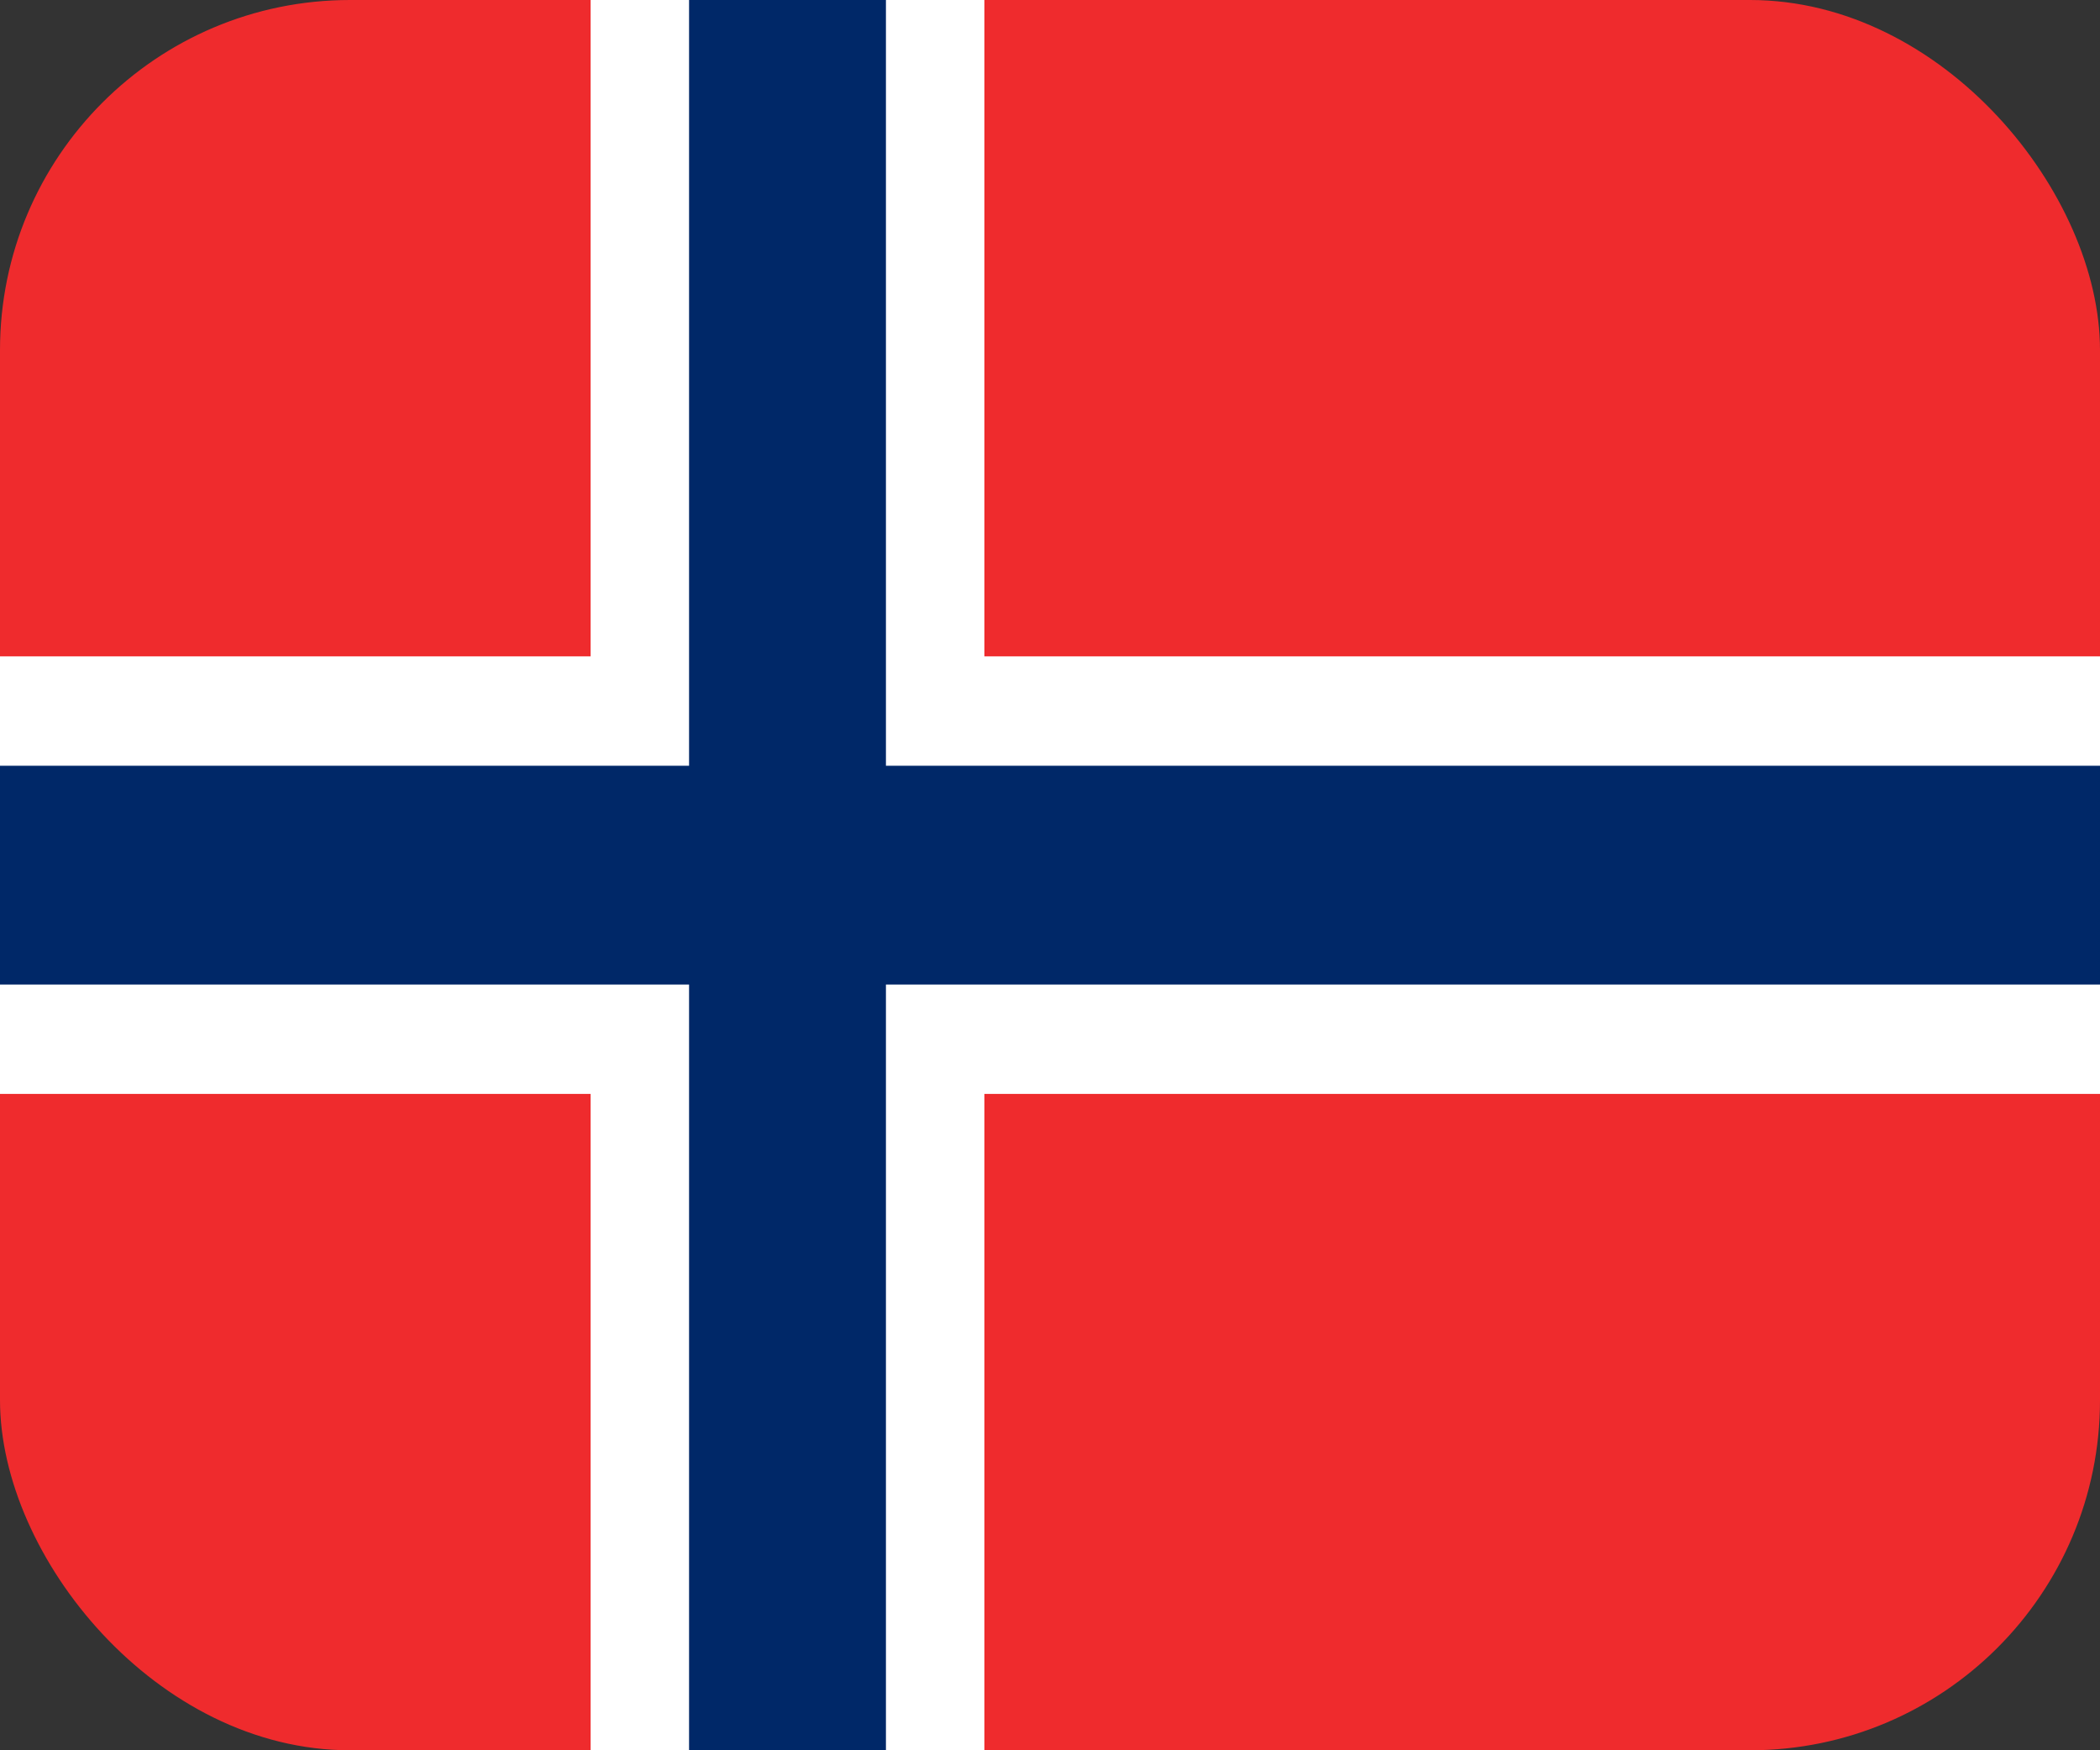 <svg width="24" height="20" viewBox="0 0 24 20" fill="none" xmlns="http://www.w3.org/2000/svg">
<rect x="0" y="0" width="24" height="20" fill="#333333" stroke="none"/>
<g clip-path="url(#clip0_275_23247)">
<path d="M0 0H24V20H0V0Z" fill="#EF2B2D"/>
<path d="M6.75 0H11.25V20H6.75V0Z" fill="white"/>
<path d="M0 7.5H24V12.5H0V7.5Z" fill="white"/>
<path d="M7.875 0H10.125V20H7.875V0Z" fill="#002868"/>
<path d="M0 8.75H24V11.25H0V8.75Z" fill="#002868"/>
</g>
<defs>
<clipPath id="clip0_275_23247">
<rect width="24" height="20" rx="4" fill="white"/>
</clipPath>
</defs>
</svg>

